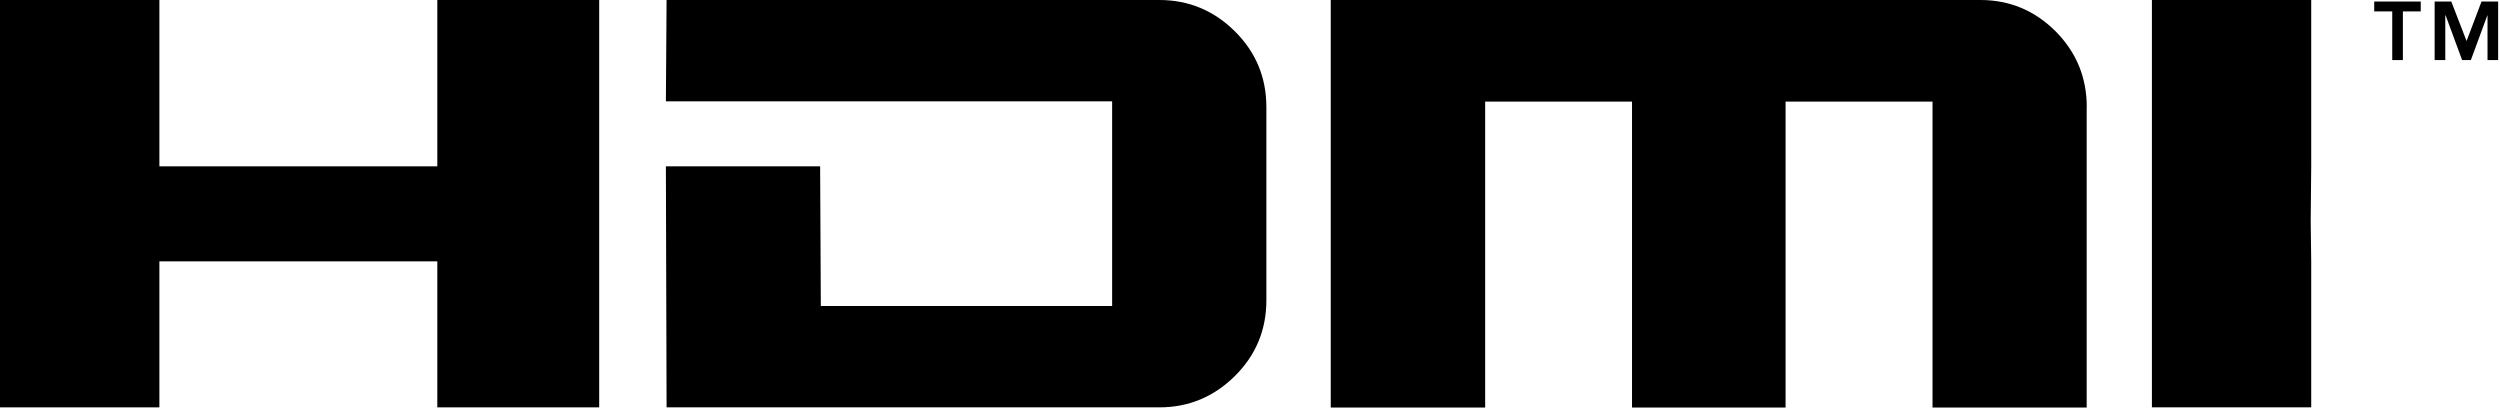 <?xml version="1.0" encoding="UTF-8" standalone="no"?>
<!-- Created with Inkscape (http://www.inkscape.org/) -->

<svg
   xmlns:dc="http://purl.org/dc/elements/1.1/"
   xmlns:cc="http://creativecommons.org/ns#"
   xmlns:rdf="http://www.w3.org/1999/02/22-rdf-syntax-ns#"
   xmlns:svg="http://www.w3.org/2000/svg"
   xmlns="http://www.w3.org/2000/svg"
   xmlns:sodipodi="http://sodipodi.sourceforge.net/DTD/sodipodi-0.dtd"
   xmlns:inkscape="http://www.inkscape.org/namespaces/inkscape"
   version="1.0"
   viewBox="0 0 300.002 48.94"
   id="Layer_1"
   xml:space="preserve"
   style="overflow:visible"
   inkscape:version="0.91 r13725"
   sodipodi:docname="hdmi.svg"><sodipodi:namedview
     pagecolor="#ffffff"
     bordercolor="#666666"
     borderopacity="1"
     objecttolerance="10"
     gridtolerance="10"
     guidetolerance="10"
     inkscape:pageopacity="0"
     inkscape:pageshadow="2"
     inkscape:window-width="2560"
     inkscape:window-height="1017"
     id="namedview48"
     showgrid="false"
     fit-margin-top="0"
     fit-margin-left="0"
     fit-margin-right="0"
     fit-margin-bottom="0"
     inkscape:zoom="3.84"
     inkscape:cx="137.51448"
     inkscape:cy="45.84928"
     inkscape:window-x="-8"
     inkscape:window-y="-8"
     inkscape:window-maximized="1"
     inkscape:current-layer="Layer_1" /><defs
     id="defs3077" /><g
     transform="matrix(0.206,0,0,0.206,-0.258,-0.258)"
     id="g3258"><g
       id="g3248"><polygon
         points="1446.8,2.15 1456.5,2.15 1456.5,36.25 1450.3,36.25 1450.3,10.2 1450.2,10.2 1440.6,36.25 1435.5,36.25 1425.9,10.2 1425.7,10.2 1425.7,36.25 1419.5,36.25 1419.5,2.15 1429.2,2.15 1438.1,25.15 "
         id="polygon2993" /><polygon
         points="1384.3,7.9 1384.3,2.15 1411.4,2.15 1411.4,7.9 1401,7.9 1401,36.25 1394.8,36.25 1394.8,7.9 "
         id="polygon2995" /></g><g
       id="g3252"><polygon
         points="1347.6,153.5 1347.6,238.55 1254.8,238.55 1254.8,1.25 1347.6,1.25 1347.6,98.15 1347.3,130.1 "
         id="polygon2997" /><path
         d="m 1216.8,63.65 0,175 -89.8,0 0,-178.2 -85.6,0 0,178.2 -89.45,0 0,-178.2 -85.55,0 0,178.2 -89.95,0 0,-237.4 378.4,0 c 17.05,0 31.65,6.1 43.8,18.2 12.1,12.15 18.2,26.9 18.2,44.2 z"
         id="path3005"
         inkscape:connector-curvature="0" /><path
         d="m 738.95,63.65 0,112.5 c 0,17.351 -6.149,32.051 -18.399,44.2 -12.25,12.101 -26.9,18.2 -44,18.2 l -287,0 -0.4,-140.4 89.85,0 0.4,81.35 169.7,0 0,-119.2 -259.95,0 0.4,-59.05 287,0 c 17.1,0 31.75,6.1 44,18.2 12.25,12.15 18.4,26.85 18.4,44.2 z"
         id="path3033"
         inkscape:connector-curvature="0" /><polygon
         points="256,238.55 256,153.5 94.1,153.5 94.1,238.55 1.25,238.55 1.25,1.25 94.1,1.25 94.1,98.15 256,98.15 256,1.25 350.3,1.25 350.3,238.55 "
         id="polygon3053" /></g></g></svg>
